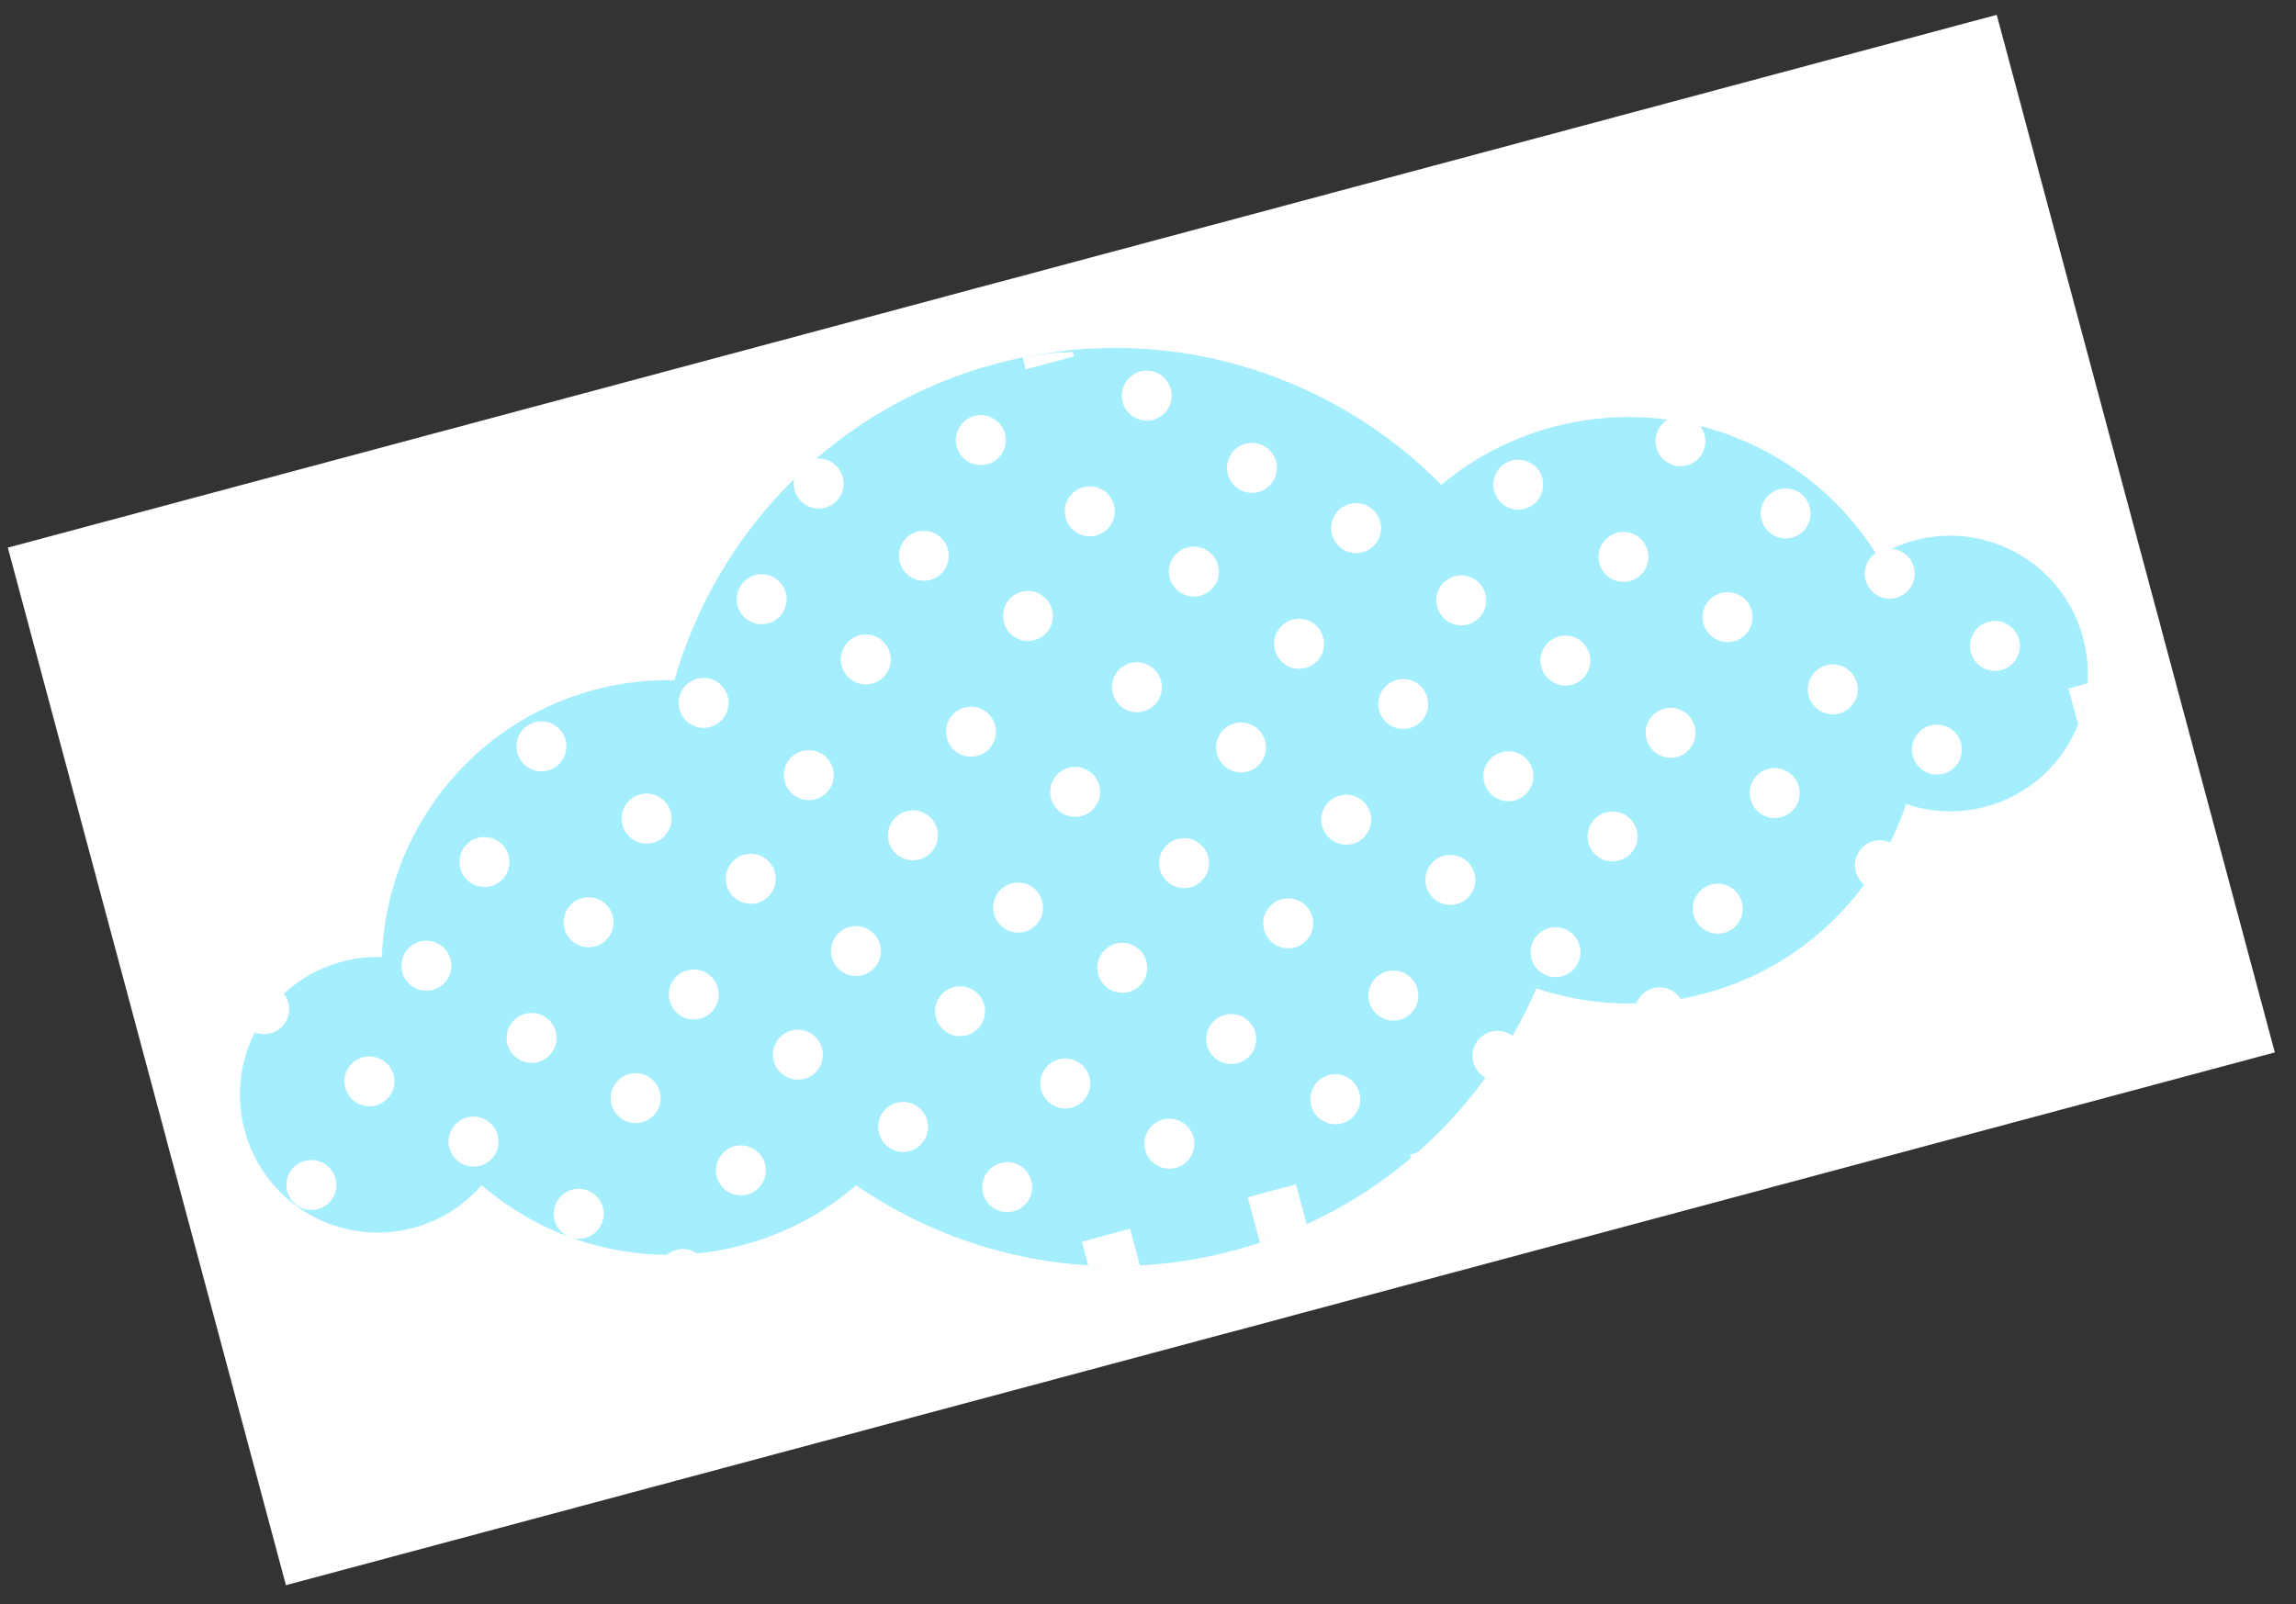 <?xml version="1.0" encoding="UTF-8" standalone="no"?>
<svg width="93px" height="65px" viewBox="0 0 93 65" version="1.1" xmlns="http://www.w3.org/2000/svg" xmlns:xlink="http://www.w3.org/1999/xlink">
    <rect x="0" y="0" width="93" height="65" fill="#333333" stroke="none"/>
    <!-- Generator: Sketch 3.7.2 (28276) - http://www.bohemiancoding.com/sketch -->
    <title>Page-1</title>
    <desc>Created with Sketch.</desc>
    <defs>
        <polygon id="path-1" points="83.666 0.19 0.263 0.19 0.263 43.712 83.666 43.712"></polygon>
        <path d="M2.024,0.538 C1.361,0.383 0.687,0.277 0.002,0.222 L0.002,0.722 L2.024,0.722 L2.024,0.538 L2.024,0.538 L2.024,0.538 Z" id="path-3"></path>
        <path d="M0.218,1.63 C0.555,1.176 0.826,0.668 1.014,0.123 L0.218,0.123 L0.218,1.63 L0.218,1.63 L0.218,1.63 Z" id="path-5"></path>
        <path d="M0.002,1.96 C0.687,1.92 1.361,1.843 2.024,1.73 L2.024,0.053 L0.002,0.053 L0.002,1.96 L0.002,1.96 L0.002,1.96 Z" id="path-7"></path>
        <path d="M0.177,0.583 C0.345,0.42 0.511,0.253 0.677,0.083 L0.177,0.083 L0.177,0.583 L0.177,0.583 L0.177,0.583 Z" id="path-9"></path>
        <path d="M0.3,1.045 C0.958,1.264 1.633,1.448 2.322,1.593 L2.322,0.053 L0.3,0.053 L0.3,1.045 L0.3,1.045 L0.3,1.045 Z" id="path-11"></path>
    </defs>
    <g id="Page-1" stroke="none" stroke-width="1" fill="none" fill-rule="evenodd">
        <g id="cloud" transform="translate(-1, -20)">
            <g id="Page-1">
                <g id="header">
                    <g id="cloud" transform="translate(89.963, 61.082) rotate(-15) translate(-89.963, -61.082) translate(8.963, 19.582)">
                        <g id="Group-112" transform="translate(0.002, 0.116)">
                            <g id="Group-109">
                                <g id="mask-2" fill="#FFFFFF">
                                    <polygon id="path-1" points="83.666 0.19 0.263 0.19 0.263 43.712 83.666 43.712"></polygon>
                                </g>
                                <g id="Clip-108"></g>
                                <g id="Fill-107-Clipped">
                                    <mask id="mask-2" fill="white">
                                        <use xlink:href="#path-1"></use>
                                    </mask>
                                    <g id="path-1"></g>
                                    <path d="M40.867,43.712 C35.277,43.712 29.947,41.56 25.928,37.743 C24.571,38.148 23.162,38.352 21.716,38.352 C17.725,38.352 13.949,36.739 11.196,33.943 C10.482,34.13 9.743,34.225 8.992,34.225 C4.179,34.225 0.263,30.302 0.263,25.48 C0.263,20.796 3.958,16.96 8.582,16.746 C11.079,11.871 16.078,8.744 21.716,8.744 C22.318,8.744 22.918,8.781 23.515,8.855 C27.606,3.391 33.942,0.19 40.867,0.19 C47.76,0.19 54.22,3.495 58.291,8.963 C59.487,8.66 60.717,8.507 61.973,8.507 C67.652,8.507 72.834,11.79 75.361,16.746 C79.978,16.969 83.666,20.802 83.666,25.48 C83.666,30.302 79.75,34.225 74.937,34.225 C74.213,34.225 73.498,34.136 72.807,33.962 C70,36.896 66.108,38.589 61.973,38.589 C59.955,38.589 57.981,38.187 56.149,37.413 C52.099,41.444 46.659,43.712 40.867,43.712" id="Fill-107" fill="#FFFFFF" mask="url(#mask-2)"></path>
                                </g>
                            </g>
                            <path d="M74.937,19.896 C74.379,19.896 73.841,19.981 73.333,20.134 C71.869,15.237 67.338,11.667 61.973,11.667 C60.199,11.667 58.517,12.06 57.007,12.759 C53.811,7.142 47.783,3.351 40.867,3.351 C34.113,3.351 28.202,6.964 24.953,12.366 C23.925,12.068 22.84,11.905 21.716,11.905 C16.483,11.905 12.058,15.37 10.602,20.135 C10.092,19.982 9.552,19.896 8.992,19.896 C5.913,19.896 3.418,22.397 3.418,25.48 C3.418,28.564 5.913,31.064 8.992,31.064 C10.148,31.064 11.223,30.711 12.113,30.107 C14.206,33.176 17.725,35.191 21.716,35.191 C23.524,35.191 25.235,34.777 26.762,34.04 C30.167,38.023 35.221,40.551 40.867,40.551 C46.78,40.551 52.043,37.779 55.444,33.465 C57.316,34.705 59.56,35.429 61.973,35.429 C66.093,35.429 69.722,33.322 71.848,30.127 C72.732,30.718 73.794,31.064 74.937,31.064 C78.015,31.064 80.511,28.564 80.511,25.48 C80.511,22.397 78.015,19.896 74.937,19.896" id="Fill-110" fill="#A5EEFE"></path>
                        </g>
                        <g id="Group-446" transform="translate(0.948, 1.697)">
                            <g id="Group-115" transform="translate(41.016, 1.58)">
                                <g id="mask-4" transform="translate(0, 0)" fill="#FFFFFF">
                                    <path d="M2.024,0.538 C1.361,0.383 0.687,0.277 0.002,0.222 L0.002,0.722 L2.024,0.722 L2.024,0.538 L2.024,0.538 L2.024,0.538 Z" id="path-3"></path>
                                </g>
                                <g id="Clip-114" transform="translate(0, 0)"></g>
                                <g id="Fill-113-Clipped" transform="translate(0, 0)">
                                    <mask id="mask-4" fill="white">
                                        <use xlink:href="#path-3"></use>
                                    </mask>
                                    <g id="path-3"></g>
                                    <path d="M2.024,-0.427 C2.024,0.133 1.571,0.586 1.012,0.586 C0.454,0.586 0.002,0.133 0.002,-0.427 C0.002,-0.986 0.454,-1.439 1.012,-1.439 C1.571,-1.439 2.024,-0.986 2.024,-0.427" id="Fill-113" fill="#FFFFFF" mask="url(#mask-4)"></path>
                                </g>
                            </g>
                            <path d="M46.482,4.602 C46.482,5.161 46.029,5.615 45.471,5.615 C44.912,5.615 44.46,5.161 44.46,4.602 C44.46,4.043 44.912,3.589 45.471,3.589 C46.029,3.589 46.482,4.043 46.482,4.602" id="Fill-131" fill="#FFFFFF"></path>
                            <path d="M43.04,8.532 C43.04,9.091 42.587,9.545 42.029,9.545 C41.47,9.545 41.018,9.091 41.018,8.532 C41.018,7.972 41.47,7.519 42.029,7.519 C42.587,7.519 43.04,7.972 43.04,8.532" id="Fill-144" fill="#FFFFFF"></path>
                            <path d="M49.84,8.532 C49.84,9.091 49.388,9.545 48.83,9.545 C48.271,9.545 47.819,9.091 47.819,8.532 C47.819,7.972 48.271,7.519 48.83,7.519 C49.388,7.519 49.84,7.972 49.84,8.532" id="Fill-146" fill="#FFFFFF"></path>
                            <path d="M56.641,8.532 C56.641,9.091 56.188,9.545 55.63,9.545 C55.072,9.545 54.619,9.091 54.619,8.532 C54.619,7.972 55.072,7.519 55.63,7.519 C56.188,7.519 56.641,7.972 56.641,8.532" id="Fill-148" fill="#FFFFFF"></path>
                            <path d="M46.482,11.98 C46.482,12.54 46.029,12.993 45.471,12.993 C44.912,12.993 44.46,12.54 44.46,11.98 C44.46,11.421 44.912,10.967 45.471,10.967 C46.029,10.967 46.482,11.421 46.482,11.98" id="Fill-156" fill="#FFFFFF"></path>
                            <path d="M53.283,11.98 C53.283,12.54 52.83,12.993 52.272,12.993 C51.713,12.993 51.261,12.54 51.261,11.98 C51.261,11.421 51.713,10.967 52.272,10.967 C52.83,10.967 53.283,11.421 53.283,11.98" id="Fill-158" fill="#FFFFFF"></path>
                            <path d="M60.083,11.98 C60.083,12.54 59.631,12.993 59.072,12.993 C58.514,12.993 58.062,12.54 58.062,11.98 C58.062,11.421 58.514,10.967 59.072,10.967 C59.631,10.967 60.083,11.421 60.083,11.98" id="Fill-160" fill="#FFFFFF"></path>
                            <path d="M66.884,11.98 C66.884,12.54 66.432,12.993 65.873,12.993 C65.315,12.993 64.862,12.54 64.862,11.98 C64.862,11.421 65.315,10.967 65.873,10.967 C66.432,10.967 66.884,11.421 66.884,11.98" id="Fill-162" fill="#FFFFFF"></path>
                            <path d="M43.04,15.91 C43.04,16.469 42.587,16.923 42.029,16.923 C41.47,16.923 41.018,16.469 41.018,15.91 C41.018,15.35 41.47,14.897 42.029,14.897 C42.587,14.897 43.04,15.35 43.04,15.91" id="Fill-169" fill="#FFFFFF"></path>
                            <path d="M49.84,15.91 C49.84,16.469 49.388,16.923 48.83,16.923 C48.271,16.923 47.819,16.469 47.819,15.91 C47.819,15.35 48.271,14.897 48.83,14.897 C49.388,14.897 49.84,15.35 49.84,15.91" id="Fill-171" fill="#FFFFFF"></path>
                            <path d="M56.641,15.91 C56.641,16.469 56.188,16.923 55.63,16.923 C55.072,16.923 54.619,16.469 54.619,15.91 C54.619,15.35 55.072,14.897 55.63,14.897 C56.188,14.897 56.641,15.35 56.641,15.91" id="Fill-173" fill="#FFFFFF"></path>
                            <path d="M63.442,15.91 C63.442,16.469 62.989,16.923 62.431,16.923 C61.872,16.923 61.42,16.469 61.42,15.91 C61.42,15.35 61.872,14.897 62.431,14.897 C62.989,14.897 63.442,15.35 63.442,15.91" id="Fill-175" fill="#FFFFFF"></path>
                            <path d="M70.242,15.91 C70.242,16.469 69.79,16.923 69.232,16.923 C68.673,16.923 68.221,16.469 68.221,15.91 C68.221,15.35 68.673,14.897 69.232,14.897 C69.79,14.897 70.242,15.35 70.242,15.91" id="Fill-177" fill="#FFFFFF"></path>
                            <path d="M46.482,19.358 C46.482,19.918 46.029,20.371 45.471,20.371 C44.912,20.371 44.46,19.918 44.46,19.358 C44.46,18.799 44.912,18.346 45.471,18.346 C46.029,18.346 46.482,18.799 46.482,19.358" id="Fill-181" fill="#FFFFFF"></path>
                            <path d="M53.283,19.358 C53.283,19.918 52.83,20.371 52.272,20.371 C51.713,20.371 51.261,19.918 51.261,19.358 C51.261,18.799 51.713,18.346 52.272,18.346 C52.83,18.346 53.283,18.799 53.283,19.358" id="Fill-183" fill="#FFFFFF"></path>
                            <path d="M60.083,19.358 C60.083,19.918 59.631,20.371 59.072,20.371 C58.514,20.371 58.062,19.918 58.062,19.358 C58.062,18.799 58.514,18.346 59.072,18.346 C59.631,18.346 60.083,18.799 60.083,19.358" id="Fill-185" fill="#FFFFFF"></path>
                            <path d="M66.884,19.358 C66.884,19.918 66.432,20.371 65.873,20.371 C65.315,20.371 64.862,19.918 64.862,19.358 C64.862,18.799 65.315,18.346 65.873,18.346 C66.432,18.346 66.884,18.799 66.884,19.358" id="Fill-187" fill="#FFFFFF"></path>
                            <path d="M73.685,19.358 C73.685,19.918 73.232,20.371 72.674,20.371 C72.116,20.371 71.663,19.918 71.663,19.358 C71.663,18.799 72.116,18.346 72.674,18.346 C73.232,18.346 73.685,18.799 73.685,19.358" id="Fill-189" fill="#FFFFFF"></path>
                            <g id="Group-193" transform="translate(78.246, 18.332)" fill="#FFFFFF">
                                <path d="M2.24,1.027 C2.24,1.586 1.787,2.039 1.229,2.039 C0.67,2.039 0.218,1.586 0.218,1.027 C0.218,0.467 0.67,0.014 1.229,0.014 C1.787,0.014 2.24,0.467 2.24,1.027" id="Fill-191"></path>
                            </g>
                            <path d="M43.04,23.288 C43.04,23.847 42.587,24.301 42.029,24.301 C41.47,24.301 41.018,23.847 41.018,23.288 C41.018,22.729 41.47,22.276 42.029,22.276 C42.587,22.276 43.04,22.729 43.04,23.288" id="Fill-194" fill="#FFFFFF"></path>
                            <path d="M49.84,23.288 C49.84,23.847 49.388,24.301 48.83,24.301 C48.271,24.301 47.819,23.847 47.819,23.288 C47.819,22.729 48.271,22.276 48.83,22.276 C49.388,22.276 49.84,22.729 49.84,23.288" id="Fill-196" fill="#FFFFFF"></path>
                            <path d="M56.641,23.288 C56.641,23.847 56.188,24.301 55.63,24.301 C55.072,24.301 54.619,23.847 54.619,23.288 C54.619,22.729 55.072,22.276 55.63,22.276 C56.188,22.276 56.641,22.729 56.641,23.288" id="Fill-198" fill="#FFFFFF"></path>
                            <path d="M63.442,23.288 C63.442,23.847 62.989,24.301 62.431,24.301 C61.872,24.301 61.42,23.847 61.42,23.288 C61.42,22.729 61.872,22.276 62.431,22.276 C62.989,22.276 63.442,22.729 63.442,23.288" id="Fill-200" fill="#FFFFFF"></path>
                            <path d="M70.242,23.288 C70.242,23.847 69.79,24.301 69.232,24.301 C68.673,24.301 68.221,23.847 68.221,23.288 C68.221,22.729 68.673,22.276 69.232,22.276 C69.79,22.276 70.242,22.729 70.242,23.288" id="Fill-202" fill="#FFFFFF"></path>
                            <path d="M77.043,23.288 C77.043,23.847 76.591,24.301 76.033,24.301 C75.474,24.301 75.022,23.847 75.022,23.288 C75.022,22.729 75.474,22.276 76.033,22.276 C76.591,22.276 77.043,22.729 77.043,23.288" id="Fill-204" fill="#FFFFFF"></path>
                            <path d="M46.482,26.736 C46.482,27.296 46.029,27.749 45.471,27.749 C44.912,27.749 44.46,27.296 44.46,26.736 C44.46,26.177 44.912,25.724 45.471,25.724 C46.029,25.724 46.482,26.177 46.482,26.736" id="Fill-206" fill="#FFFFFF"></path>
                            <path d="M53.283,26.736 C53.283,27.296 52.83,27.749 52.272,27.749 C51.713,27.749 51.261,27.296 51.261,26.736 C51.261,26.177 51.713,25.724 52.272,25.724 C52.83,25.724 53.283,26.177 53.283,26.736" id="Fill-208" fill="#FFFFFF"></path>
                            <path d="M60.083,26.736 C60.083,27.296 59.631,27.749 59.072,27.749 C58.514,27.749 58.062,27.296 58.062,26.736 C58.062,26.177 58.514,25.724 59.072,25.724 C59.631,25.724 60.083,26.177 60.083,26.736" id="Fill-210" fill="#FFFFFF"></path>
                            <path d="M66.884,26.736 C66.884,27.296 66.432,27.749 65.873,27.749 C65.315,27.749 64.862,27.296 64.862,26.736 C64.862,26.177 65.315,25.724 65.873,25.724 C66.432,25.724 66.884,26.177 66.884,26.736" id="Fill-212" fill="#FFFFFF"></path>
                            <path d="M73.685,26.736 C73.685,27.296 73.232,27.749 72.674,27.749 C72.116,27.749 71.663,27.296 71.663,26.736 C71.663,26.177 72.116,25.724 72.674,25.724 C73.232,25.724 73.685,26.177 73.685,26.736" id="Fill-214" fill="#FFFFFF"></path>
                            <g id="Group-218" transform="translate(78.246, 25.601)">
                                <g id="mask-6" transform="translate(-0, 0)" fill="#FFFFFF">
                                    <path d="M0.218,1.63 C0.555,1.176 0.826,0.668 1.014,0.123 L0.218,0.123 L0.218,1.63 L0.218,1.63 L0.218,1.63 Z" id="path-5"></path>
                                </g>
                                <g id="Clip-217" transform="translate(-0, 0)"></g>
                                <g id="Fill-216-Clipped" transform="translate(-0, 0)">
                                    <mask id="mask-6" fill="white">
                                        <use xlink:href="#path-5"></use>
                                    </mask>
                                    <g id="path-5"></g>
                                    <path d="M2.24,1.135 C2.24,1.695 1.787,2.148 1.229,2.148 C0.67,2.148 0.218,1.695 0.218,1.135 C0.218,0.576 0.67,0.123 1.229,0.123 C1.787,0.123 2.24,0.576 2.24,1.135" id="Fill-216" fill="#FFFFFF" mask="url(#mask-6)"></path>
                                </g>
                            </g>
                            <path d="M43.04,30.666 C43.04,31.225 42.587,31.679 42.029,31.679 C41.47,31.679 41.018,31.225 41.018,30.666 C41.018,30.107 41.47,29.654 42.029,29.654 C42.587,29.654 43.04,30.107 43.04,30.666" id="Fill-219" fill="#FFFFFF"></path>
                            <path d="M49.84,30.666 C49.84,31.225 49.388,31.679 48.83,31.679 C48.271,31.679 47.819,31.225 47.819,30.666 C47.819,30.107 48.271,29.654 48.83,29.654 C49.388,29.654 49.84,30.107 49.84,30.666" id="Fill-221" fill="#FFFFFF"></path>
                            <path d="M56.641,30.666 C56.641,31.225 56.188,31.679 55.63,31.679 C55.072,31.679 54.619,31.225 54.619,30.666 C54.619,30.107 55.072,29.654 55.63,29.654 C56.188,29.654 56.641,30.107 56.641,30.666" id="Fill-223" fill="#FFFFFF"></path>
                            <path d="M63.442,30.666 C63.442,31.225 62.989,31.679 62.431,31.679 C61.872,31.679 61.42,31.225 61.42,30.666 C61.42,30.107 61.872,29.654 62.431,29.654 C62.989,29.654 63.442,30.107 63.442,30.666" id="Fill-225" fill="#FFFFFF"></path>
                            <path d="M70.242,30.666 C70.242,31.225 69.79,31.679 69.232,31.679 C68.673,31.679 68.221,31.225 68.221,30.666 C68.221,30.107 68.673,29.654 69.232,29.654 C69.79,29.654 70.242,30.107 70.242,30.666" id="Fill-227" fill="#FFFFFF"></path>
                            <path d="M46.482,34.114 C46.482,34.674 46.029,35.127 45.471,35.127 C44.912,35.127 44.46,34.674 44.46,34.114 C44.46,33.555 44.912,33.102 45.471,33.102 C46.029,33.102 46.482,33.555 46.482,34.114" id="Fill-231" fill="#FFFFFF"></path>
                            <path d="M53.283,34.114 C53.283,34.674 52.83,35.127 52.272,35.127 C51.713,35.127 51.261,34.674 51.261,34.114 C51.261,33.555 51.713,33.102 52.272,33.102 C52.83,33.102 53.283,33.555 53.283,34.114" id="Fill-233" fill="#FFFFFF"></path>
                            <path d="M60.083,34.114 C60.083,34.674 59.631,35.127 59.072,35.127 C58.514,35.127 58.062,34.674 58.062,34.114 C58.062,33.555 58.514,33.102 59.072,33.102 C59.631,33.102 60.083,33.555 60.083,34.114" id="Fill-235" fill="#FFFFFF"></path>
                            <path d="M66.884,34.114 C66.884,34.674 66.432,35.127 65.873,35.127 C65.315,35.127 64.862,34.674 64.862,34.114 C64.862,33.555 65.315,33.102 65.873,33.102 C66.432,33.102 66.884,33.555 66.884,34.114" id="Fill-237" fill="#FFFFFF"></path>
                            <g id="Group-246" transform="translate(41.016, 36.979)">
                                <g id="mask-8" fill="#FFFFFF">
                                    <path d="M0.002,1.96 C0.687,1.92 1.361,1.843 2.024,1.73 L2.024,0.053 L0.002,0.053 L0.002,1.96 L0.002,1.96 L0.002,1.96 Z" id="path-7"></path>
                                </g>
                                <g id="Clip-245"></g>
                                <g id="Fill-244-Clipped">
                                    <mask id="mask-8" fill="white">
                                        <use xlink:href="#path-7"></use>
                                    </mask>
                                    <g id="path-7"></g>
                                    <path d="M2.024,1.065 C2.024,1.624 1.571,2.078 1.012,2.078 C0.454,2.078 0.002,1.624 0.002,1.065 C0.002,0.505 0.454,0.053 1.012,0.053 C1.571,0.053 2.024,0.505 2.024,1.065" id="Fill-244" fill="#FFFFFF" mask="url(#mask-8)"></path>
                                </g>
                            </g>
                            <g id="Group-249" transform="translate(47.642, 36.979)">
                                <g id="mask-10" fill="#FFFFFF">
                                    <path d="M0.177,0.583 C0.345,0.42 0.511,0.253 0.677,0.083 L0.177,0.083 L0.177,0.583 L0.177,0.583 L0.177,0.583 Z" id="path-9"></path>
                                </g>
                                <g id="Clip-248"></g>
                                <g id="Fill-247-Clipped">
                                    <mask id="mask-10" fill="white">
                                        <use xlink:href="#path-9"></use>
                                    </mask>
                                    <g id="path-9"></g>
                                    <path d="M2.199,1.685 C2.199,2.57 1.746,3.287 1.188,3.287 C0.629,3.287 0.177,2.57 0.177,1.685 C0.177,0.8 0.629,0.083 1.188,0.083 C1.746,0.083 2.199,0.8 2.199,1.685" id="Fill-247" fill="#FFFFFF" mask="url(#mask-10)"></path>
                                </g>
                            </g>
                            <g id="Group-297" transform="translate(33.759, 0)" fill="#FFFFFF">
                                <path d="M2.322,1.154 C2.322,1.713 1.869,2.166 1.311,2.166 C0.752,2.166 0.3,1.713 0.3,1.154 C0.3,0.594 0.752,0.141 1.311,0.141 C1.869,0.141 2.322,0.594 2.322,1.154" id="Fill-295"></path>
                            </g>
                            <path d="M32.723,4.602 C32.723,5.161 32.27,5.615 31.712,5.615 C31.153,5.615 30.701,5.161 30.701,4.602 C30.701,4.043 31.153,3.589 31.712,3.589 C32.27,3.589 32.723,4.043 32.723,4.602" id="Fill-306" fill="#FFFFFF"></path>
                            <path d="M39.524,4.602 C39.524,5.161 39.07,5.615 38.512,5.615 C37.954,5.615 37.502,5.161 37.502,4.602 C37.502,4.043 37.954,3.589 38.512,3.589 C39.07,3.589 39.524,4.043 39.524,4.602" id="Fill-308" fill="#FFFFFF"></path>
                            <path d="M29.28,8.532 C29.28,9.091 28.828,9.545 28.269,9.545 C27.711,9.545 27.259,9.091 27.259,8.532 C27.259,7.972 27.711,7.519 28.269,7.519 C28.828,7.519 29.28,7.972 29.28,8.532" id="Fill-319" fill="#FFFFFF"></path>
                            <path d="M36.081,8.532 C36.081,9.091 35.628,9.545 35.07,9.545 C34.512,9.545 34.06,9.091 34.06,8.532 C34.06,7.972 34.512,7.519 35.07,7.519 C35.628,7.519 36.081,7.972 36.081,8.532" id="Fill-321" fill="#FFFFFF"></path>
                            <path d="M19.121,11.98 C19.121,12.54 18.668,12.993 18.11,12.993 C17.552,12.993 17.099,12.54 17.099,11.98 C17.099,11.421 17.552,10.967 18.11,10.967 C18.668,10.967 19.121,11.421 19.121,11.98" id="Fill-327" fill="#FFFFFF"></path>
                            <path d="M25.922,11.98 C25.922,12.54 25.469,12.993 24.911,12.993 C24.353,12.993 23.9,12.54 23.9,11.98 C23.9,11.421 24.353,10.967 24.911,10.967 C25.469,10.967 25.922,11.421 25.922,11.98" id="Fill-329" fill="#FFFFFF"></path>
                            <path d="M32.723,11.98 C32.723,12.54 32.27,12.993 31.712,12.993 C31.153,12.993 30.701,12.54 30.701,11.98 C30.701,11.421 31.153,10.967 31.712,10.967 C32.27,10.967 32.723,11.421 32.723,11.98" id="Fill-331" fill="#FFFFFF"></path>
                            <path d="M39.524,11.98 C39.524,12.54 39.07,12.993 38.512,12.993 C37.954,12.993 37.502,12.54 37.502,11.98 C37.502,11.421 37.954,10.967 38.512,10.967 C39.07,10.967 39.524,11.421 39.524,11.98" id="Fill-333" fill="#FFFFFF"></path>
                            <path d="M15.679,15.91 C15.679,16.469 15.226,16.923 14.668,16.923 C14.11,16.923 13.657,16.469 13.657,15.91 C13.657,15.35 14.11,14.897 14.668,14.897 C15.226,14.897 15.679,15.35 15.679,15.91" id="Fill-340" fill="#FFFFFF"></path>
                            <path d="M22.48,15.91 C22.48,16.469 22.027,16.923 21.469,16.923 C20.91,16.923 20.458,16.469 20.458,15.91 C20.458,15.35 20.91,14.897 21.469,14.897 C22.027,14.897 22.48,15.35 22.48,15.91" id="Fill-342" fill="#FFFFFF"></path>
                            <path d="M29.28,15.91 C29.28,16.469 28.828,16.923 28.269,16.923 C27.711,16.923 27.259,16.469 27.259,15.91 C27.259,15.35 27.711,14.897 28.269,14.897 C28.828,14.897 29.28,15.35 29.28,15.91" id="Fill-344" fill="#FFFFFF"></path>
                            <path d="M36.081,15.91 C36.081,16.469 35.628,16.923 35.07,16.923 C34.512,16.923 34.06,16.469 34.06,15.91 C34.06,15.35 34.512,14.897 35.07,14.897 C35.628,14.897 36.081,15.35 36.081,15.91" id="Fill-346" fill="#FFFFFF"></path>
                            <path d="M5.52,19.358 C5.52,19.918 5.067,20.371 4.509,20.371 C3.95,20.371 3.498,19.918 3.498,19.358 C3.498,18.799 3.95,18.346 4.509,18.346 C5.067,18.346 5.52,18.799 5.52,19.358" id="Fill-348" fill="#FFFFFF"></path>
                            <path d="M12.32,19.358 C12.32,19.918 11.868,20.371 11.31,20.371 C10.751,20.371 10.298,19.918 10.298,19.358 C10.298,18.799 10.751,18.346 11.31,18.346 C11.868,18.346 12.32,18.799 12.32,19.358" id="Fill-350" fill="#FFFFFF"></path>
                            <path d="M19.121,19.358 C19.121,19.918 18.668,20.371 18.11,20.371 C17.552,20.371 17.099,19.918 17.099,19.358 C17.099,18.799 17.552,18.346 18.11,18.346 C18.668,18.346 19.121,18.799 19.121,19.358" id="Fill-352" fill="#FFFFFF"></path>
                            <path d="M25.922,19.358 C25.922,19.918 25.469,20.371 24.911,20.371 C24.353,20.371 23.9,19.918 23.9,19.358 C23.9,18.799 24.353,18.346 24.911,18.346 C25.469,18.346 25.922,18.799 25.922,19.358" id="Fill-354" fill="#FFFFFF"></path>
                            <path d="M32.723,19.358 C32.723,19.918 32.27,20.371 31.712,20.371 C31.153,20.371 30.701,19.918 30.701,19.358 C30.701,18.799 31.153,18.346 31.712,18.346 C32.27,18.346 32.723,18.799 32.723,19.358" id="Fill-356" fill="#FFFFFF"></path>
                            <path d="M39.524,19.358 C39.524,19.918 39.07,20.371 38.512,20.371 C37.954,20.371 37.502,19.918 37.502,19.358 C37.502,18.799 37.954,18.346 38.512,18.346 C39.07,18.346 39.524,18.799 39.524,19.358" id="Fill-358" fill="#FFFFFF"></path>
                            <g id="Group-362" transform="translate(0, 22.124)" fill="#FFFFFF">
                                <path d="M2.077,1.164 C2.077,1.723 1.625,2.176 1.066,2.176 C0.508,2.176 0.056,1.723 0.056,1.164 C0.056,0.604 0.508,0.151 1.066,0.151 C1.625,0.151 2.077,0.604 2.077,1.164" id="Fill-360"></path>
                            </g>
                            <path d="M8.878,23.288 C8.878,23.847 8.426,24.301 7.867,24.301 C7.309,24.301 6.856,23.847 6.856,23.288 C6.856,22.729 7.309,22.276 7.867,22.276 C8.426,22.276 8.878,22.729 8.878,23.288" id="Fill-363" fill="#FFFFFF"></path>
                            <path d="M15.679,23.288 C15.679,23.847 15.226,24.301 14.668,24.301 C14.11,24.301 13.657,23.847 13.657,23.288 C13.657,22.729 14.11,22.276 14.668,22.276 C15.226,22.276 15.679,22.729 15.679,23.288" id="Fill-365" fill="#FFFFFF"></path>
                            <path d="M22.48,23.288 C22.48,23.847 22.027,24.301 21.469,24.301 C20.91,24.301 20.458,23.847 20.458,23.288 C20.458,22.729 20.91,22.276 21.469,22.276 C22.027,22.276 22.48,22.729 22.48,23.288" id="Fill-367" fill="#FFFFFF"></path>
                            <path d="M29.28,23.288 C29.28,23.847 28.828,24.301 28.269,24.301 C27.711,24.301 27.259,23.847 27.259,23.288 C27.259,22.729 27.711,22.276 28.269,22.276 C28.828,22.276 29.28,22.729 29.28,23.288" id="Fill-369" fill="#FFFFFF"></path>
                            <path d="M36.081,23.288 C36.081,23.847 35.628,24.301 35.07,24.301 C34.512,24.301 34.06,23.847 34.06,23.288 C34.06,22.729 34.512,22.276 35.07,22.276 C35.628,22.276 36.081,22.729 36.081,23.288" id="Fill-371" fill="#FFFFFF"></path>
                            <path d="M5.52,26.736 C5.52,27.296 5.067,27.749 4.509,27.749 C3.95,27.749 3.498,27.296 3.498,26.736 C3.498,26.177 3.95,25.724 4.509,25.724 C5.067,25.724 5.52,26.177 5.52,26.736" id="Fill-373" fill="#FFFFFF"></path>
                            <path d="M12.32,26.736 C12.32,27.296 11.868,27.749 11.31,27.749 C10.751,27.749 10.298,27.296 10.298,26.736 C10.298,26.177 10.751,25.724 11.31,25.724 C11.868,25.724 12.32,26.177 12.32,26.736" id="Fill-375" fill="#FFFFFF"></path>
                            <path d="M19.121,26.736 C19.121,27.296 18.668,27.749 18.11,27.749 C17.552,27.749 17.099,27.296 17.099,26.736 C17.099,26.177 17.552,25.724 18.11,25.724 C18.668,25.724 19.121,26.177 19.121,26.736" id="Fill-377" fill="#FFFFFF"></path>
                            <path d="M25.922,26.736 C25.922,27.296 25.469,27.749 24.911,27.749 C24.353,27.749 23.9,27.296 23.9,26.736 C23.9,26.177 24.353,25.724 24.911,25.724 C25.469,25.724 25.922,26.177 25.922,26.736" id="Fill-379" fill="#FFFFFF"></path>
                            <path d="M32.723,26.736 C32.723,27.296 32.27,27.749 31.712,27.749 C31.153,27.749 30.701,27.296 30.701,26.736 C30.701,26.177 31.153,25.724 31.712,25.724 C32.27,25.724 32.723,26.177 32.723,26.736" id="Fill-381" fill="#FFFFFF"></path>
                            <path d="M39.524,26.736 C39.524,27.296 39.07,27.749 38.512,27.749 C37.954,27.749 37.502,27.296 37.502,26.736 C37.502,26.177 37.954,25.724 38.512,25.724 C39.07,25.724 39.524,26.177 39.524,26.736" id="Fill-383" fill="#FFFFFF"></path>
                            <path d="M15.679,30.666 C15.679,31.225 15.226,31.679 14.668,31.679 C14.11,31.679 13.657,31.225 13.657,30.666 C13.657,30.107 14.11,29.654 14.668,29.654 C15.226,29.654 15.679,30.107 15.679,30.666" id="Fill-390" fill="#FFFFFF"></path>
                            <path d="M22.48,30.666 C22.48,31.225 22.027,31.679 21.469,31.679 C20.91,31.679 20.458,31.225 20.458,30.666 C20.458,30.107 20.91,29.654 21.469,29.654 C22.027,29.654 22.48,30.107 22.48,30.666" id="Fill-392" fill="#FFFFFF"></path>
                            <path d="M29.28,30.666 C29.28,31.225 28.828,31.679 28.269,31.679 C27.711,31.679 27.259,31.225 27.259,30.666 C27.259,30.107 27.711,29.654 28.269,29.654 C28.828,29.654 29.28,30.107 29.28,30.666" id="Fill-394" fill="#FFFFFF"></path>
                            <path d="M36.081,30.666 C36.081,31.225 35.628,31.679 35.07,31.679 C34.512,31.679 34.06,31.225 34.06,30.666 C34.06,30.107 34.512,29.654 35.07,29.654 C35.628,29.654 36.081,30.107 36.081,30.666" id="Fill-396" fill="#FFFFFF"></path>
                            <path d="M19.121,34.114 C19.121,34.674 18.668,35.127 18.11,35.127 C17.552,35.127 17.099,34.674 17.099,34.114 C17.099,33.555 17.552,33.102 18.11,33.102 C18.668,33.102 19.121,33.555 19.121,34.114" id="Fill-402" fill="#FFFFFF"></path>
                            <path d="M25.922,34.114 C25.922,34.674 25.469,35.127 24.911,35.127 C24.353,35.127 23.9,34.674 23.9,34.114 C23.9,33.555 24.353,33.102 24.911,33.102 C25.469,33.102 25.922,33.555 25.922,34.114" id="Fill-404" fill="#FFFFFF"></path>
                            <path d="M32.723,34.114 C32.723,34.674 32.27,35.127 31.712,35.127 C31.153,35.127 30.701,34.674 30.701,34.114 C30.701,33.555 31.153,33.102 31.712,33.102 C32.27,33.102 32.723,33.555 32.723,34.114" id="Fill-406" fill="#FFFFFF"></path>
                            <path d="M39.524,34.114 C39.524,34.674 39.07,35.127 38.512,35.127 C37.954,35.127 37.502,34.674 37.502,34.114 C37.502,33.555 37.954,33.102 38.512,33.102 C39.07,33.102 39.524,33.555 39.524,34.114" id="Fill-408" fill="#FFFFFF"></path>
                            <g id="Group-427" transform="translate(33.759, 36.979)">
                                <g id="mask-12" fill="#FFFFFF">
                                    <path d="M0.3,1.045 C0.958,1.264 1.633,1.448 2.322,1.593 L2.322,0.053 L0.3,0.053 L0.3,1.045 L0.3,1.045 L0.3,1.045 Z" id="path-11"></path>
                                </g>
                                <g id="Clip-426"></g>
                                <g id="Fill-425-Clipped">
                                    <mask id="mask-12" fill="white">
                                        <use xlink:href="#path-11"></use>
                                    </mask>
                                    <g id="path-11"></g>
                                    <path d="M2.322,1.065 C2.322,1.624 1.869,2.078 1.311,2.078 C0.752,2.078 0.3,1.624 0.3,1.065 C0.3,0.505 0.752,0.053 1.311,0.053 C1.869,0.053 2.322,0.505 2.322,1.065" id="Fill-425" fill="#FFFFFF" mask="url(#mask-12)"></path>
                                </g>
                            </g>
                        </g>
                    </g>
                </g>
            </g>
        </g>
    </g>
</svg>